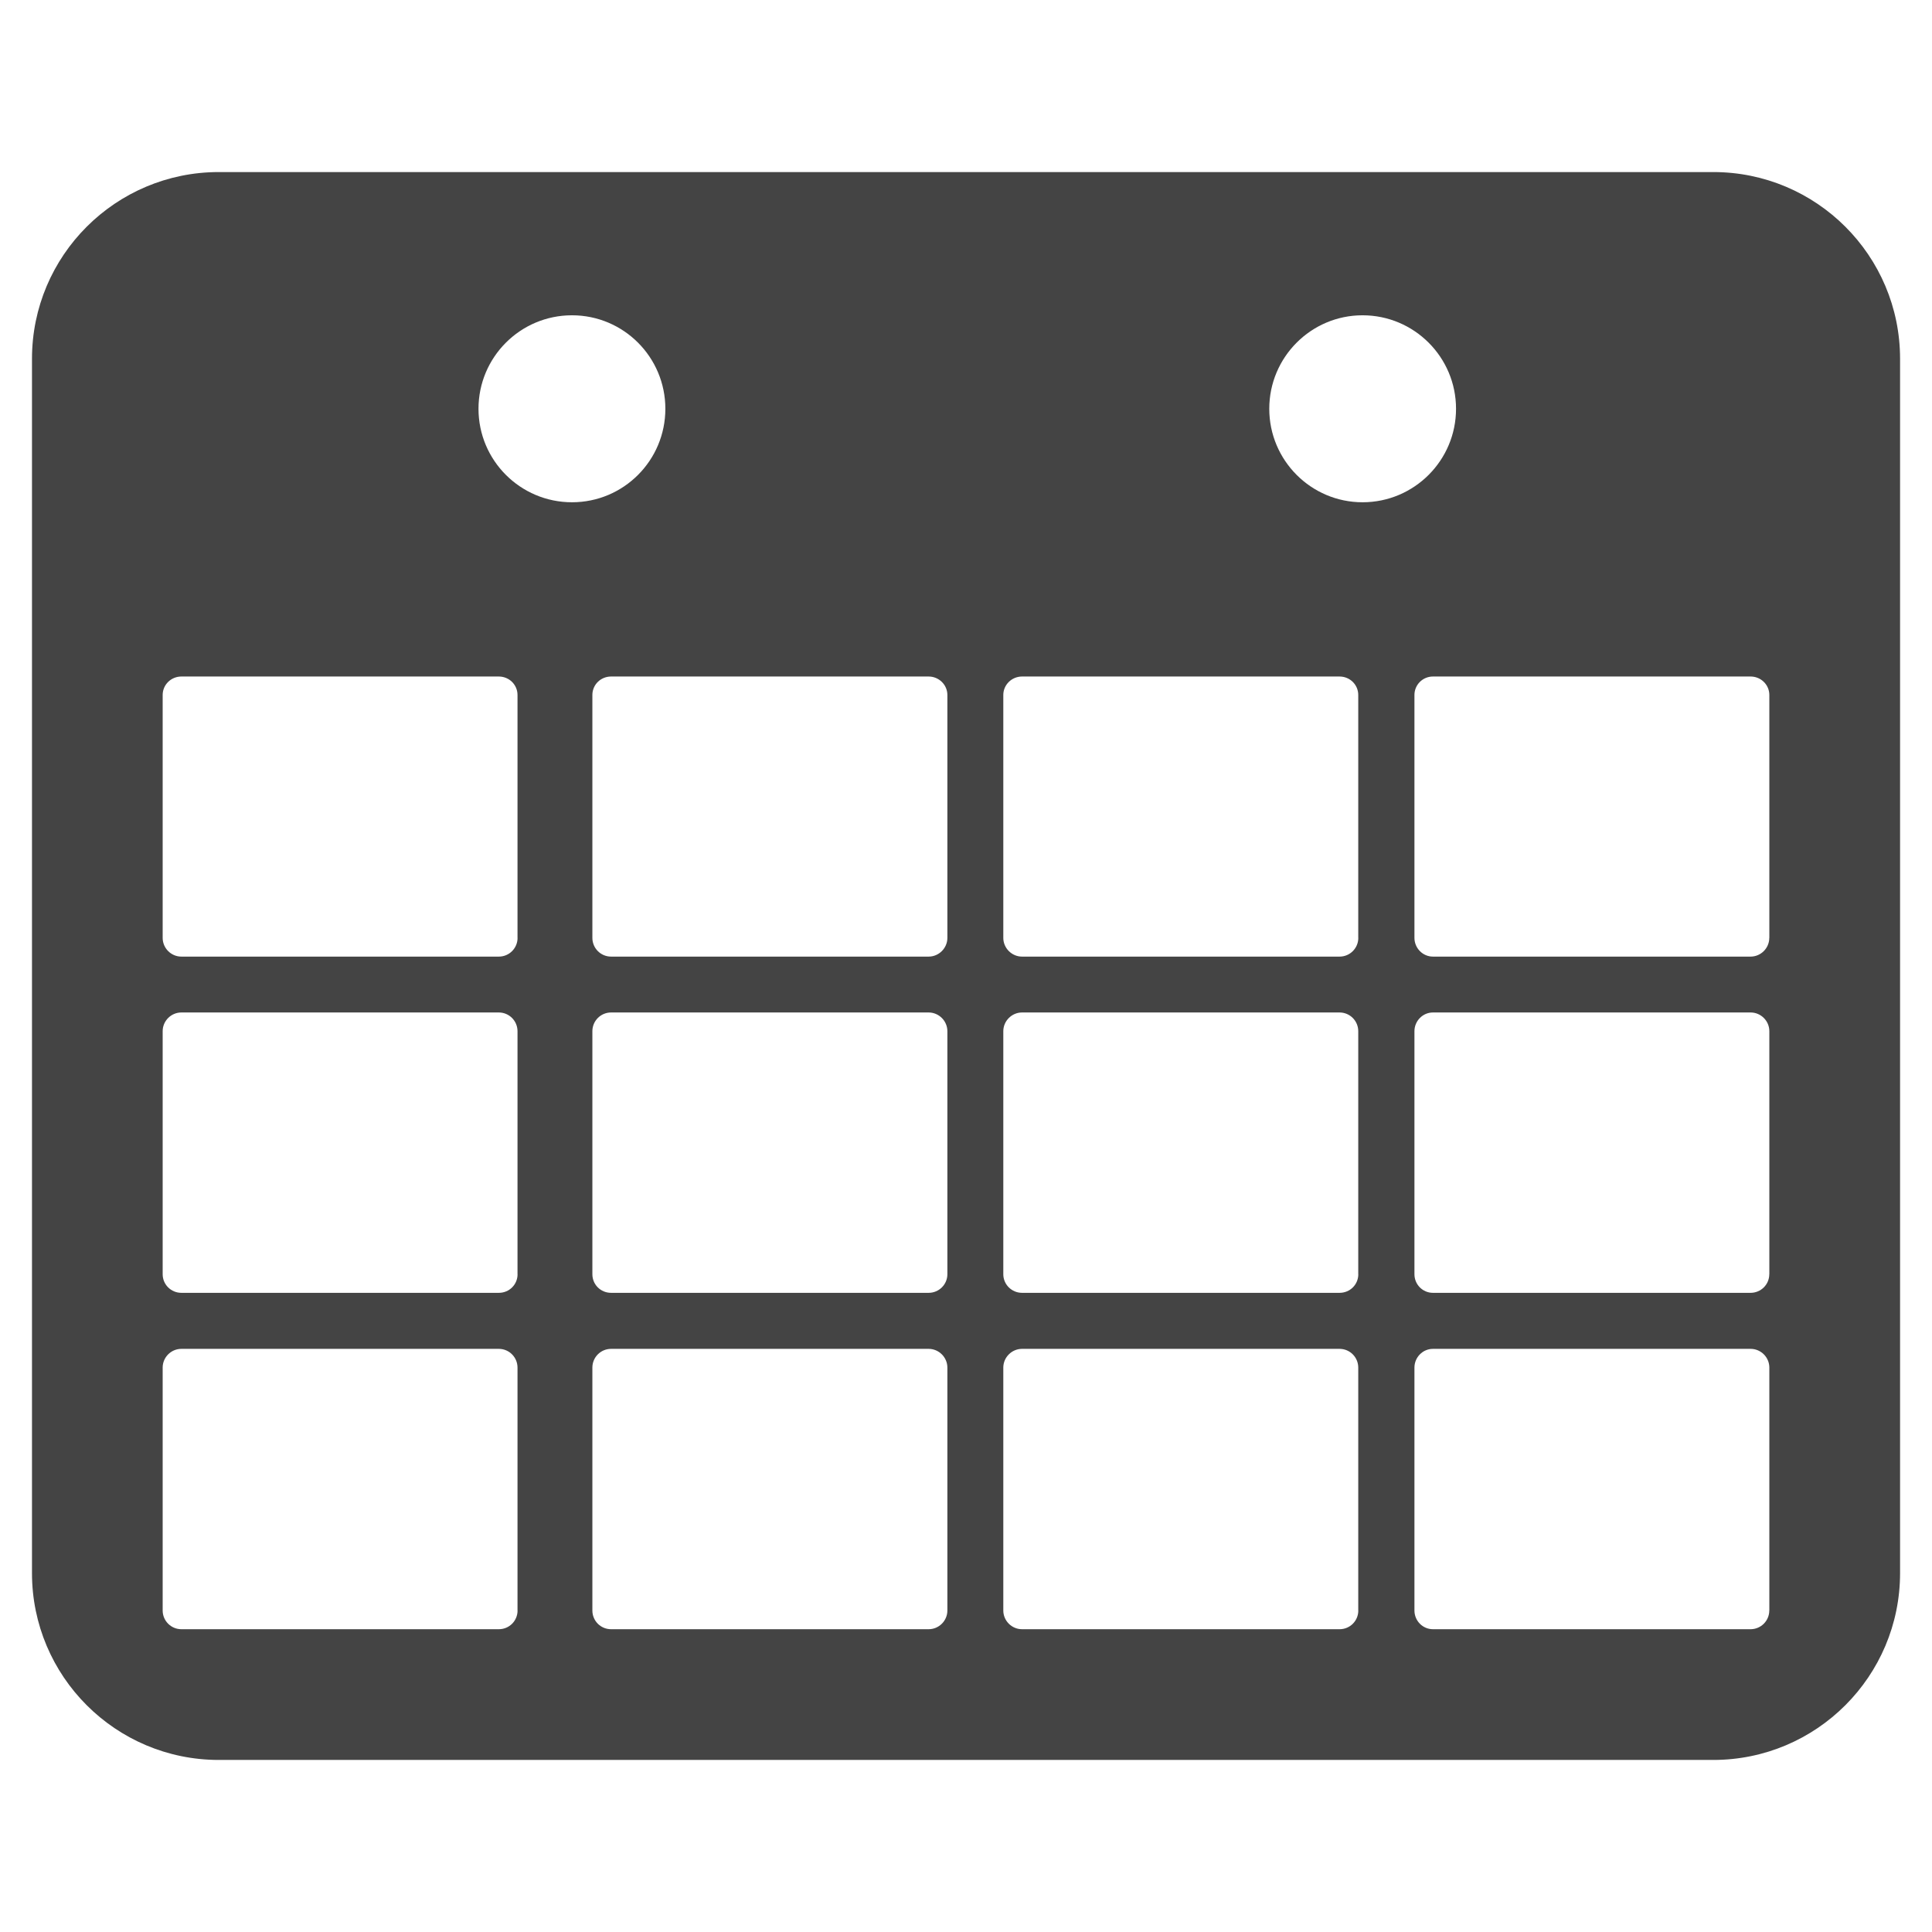 <?xml version="1.0" encoding="utf-8"?>
<!-- Generated by IcoMoon.io -->
<!DOCTYPE svg PUBLIC "-//W3C//DTD SVG 1.1//EN" "http://www.w3.org/Graphics/SVG/1.1/DTD/svg11.dtd">
<svg version="1.1" xmlns="http://www.w3.org/2000/svg" xmlns:xlink="http://www.w3.org/1999/xlink" width="36" height="36" viewBox="0 0 36 36">
<path fill="#444" d="M31.924 3.206h-27.847c-1.922 0-3.481 1.557-3.481 3.479v22.628c0 1.922 1.559 3.481 3.481 3.481h27.847c1.922 0 3.481-1.559 3.481-3.481v-22.628c-0-1.922-1.559-3.479-3.481-3.479zM9.644 30.009c0 0.193-0.154 0.349-0.349 0.349h-5.915c-0.193 0-0.349-0.156-0.349-0.349v-4.526c0-0.191 0.156-0.349 0.349-0.349h5.914c0.195 0 0.349 0.158 0.349 0.349v4.526zM9.644 23.743c0 0.193-0.154 0.347-0.349 0.347h-5.915c-0.193 0-0.349-0.154-0.349-0.347v-4.528c0-0.191 0.156-0.349 0.349-0.349h5.914c0.195 0 0.349 0.158 0.349 0.349v4.528zM9.644 17.476c0 0.191-0.154 0.349-0.349 0.349h-5.915c-0.193 0-0.349-0.158-0.349-0.349v-4.526c0-0.191 0.156-0.344 0.349-0.344h5.914c0.195 0 0.349 0.154 0.349 0.344v4.526zM8.916 7.617c0-0.961 0.779-1.742 1.742-1.742s1.74 0.781 1.74 1.742-0.776 1.742-1.74 1.742c-0.963 0-1.742-0.781-1.742-1.742zM17.653 30.009c0 0.193-0.158 0.349-0.349 0.349h-5.917c-0.195 0-0.349-0.156-0.349-0.349v-4.526c0-0.191 0.154-0.349 0.349-0.349h5.917c0.191 0 0.349 0.158 0.349 0.349v4.526zM17.653 23.743c0 0.193-0.158 0.347-0.349 0.347h-5.917c-0.195 0-0.349-0.154-0.349-0.347v-4.528c0-0.191 0.154-0.349 0.349-0.349h5.917c0.191 0 0.349 0.158 0.349 0.349v4.528zM17.653 17.476c0 0.191-0.158 0.349-0.349 0.349h-5.917c-0.195 0-0.349-0.158-0.349-0.349v-4.526c0-0.191 0.154-0.344 0.349-0.344h5.917c0.191 0 0.349 0.154 0.349 0.344v4.526zM25.31 30.009c0 0.193-0.154 0.349-0.349 0.349h-5.917c-0.191 0-0.349-0.156-0.349-0.349v-4.526c0-0.191 0.158-0.349 0.349-0.349h5.916c0.195 0 0.349 0.158 0.349 0.349v4.526zM25.31 23.743c0 0.193-0.154 0.347-0.349 0.347h-5.917c-0.191 0-0.349-0.154-0.349-0.347v-4.528c0-0.191 0.158-0.349 0.349-0.349h5.916c0.195 0 0.349 0.158 0.349 0.349v4.528zM25.31 17.476c0 0.191-0.154 0.349-0.349 0.349h-5.917c-0.191 0-0.349-0.158-0.349-0.349v-4.526c0-0.191 0.158-0.344 0.349-0.344h5.916c0.195 0 0.349 0.154 0.349 0.344v4.526zM23.651 7.617c0-0.961 0.779-1.742 1.738-1.742 0.963 0 1.742 0.781 1.742 1.742s-0.779 1.742-1.742 1.742c-0.959 0-1.738-0.781-1.738-1.742zM32.968 30.009c0 0.193-0.156 0.349-0.349 0.349h-5.918c-0.191 0-0.345-0.156-0.345-0.349v-4.526c0-0.191 0.154-0.349 0.345-0.349h5.919c0.193 0 0.349 0.158 0.349 0.349v4.526zM32.968 23.743c0 0.193-0.156 0.347-0.349 0.347h-5.918c-0.191 0-0.345-0.154-0.345-0.347v-4.528c0-0.191 0.154-0.349 0.345-0.349h5.919c0.193 0 0.349 0.158 0.349 0.349v4.528zM32.968 17.476c0 0.191-0.156 0.349-0.349 0.349h-5.918c-0.191 0-0.345-0.158-0.345-0.349v-4.526c0-0.191 0.154-0.344 0.345-0.344h5.919c0.193 0 0.349 0.154 0.349 0.344v4.526z"></path>
</svg>
